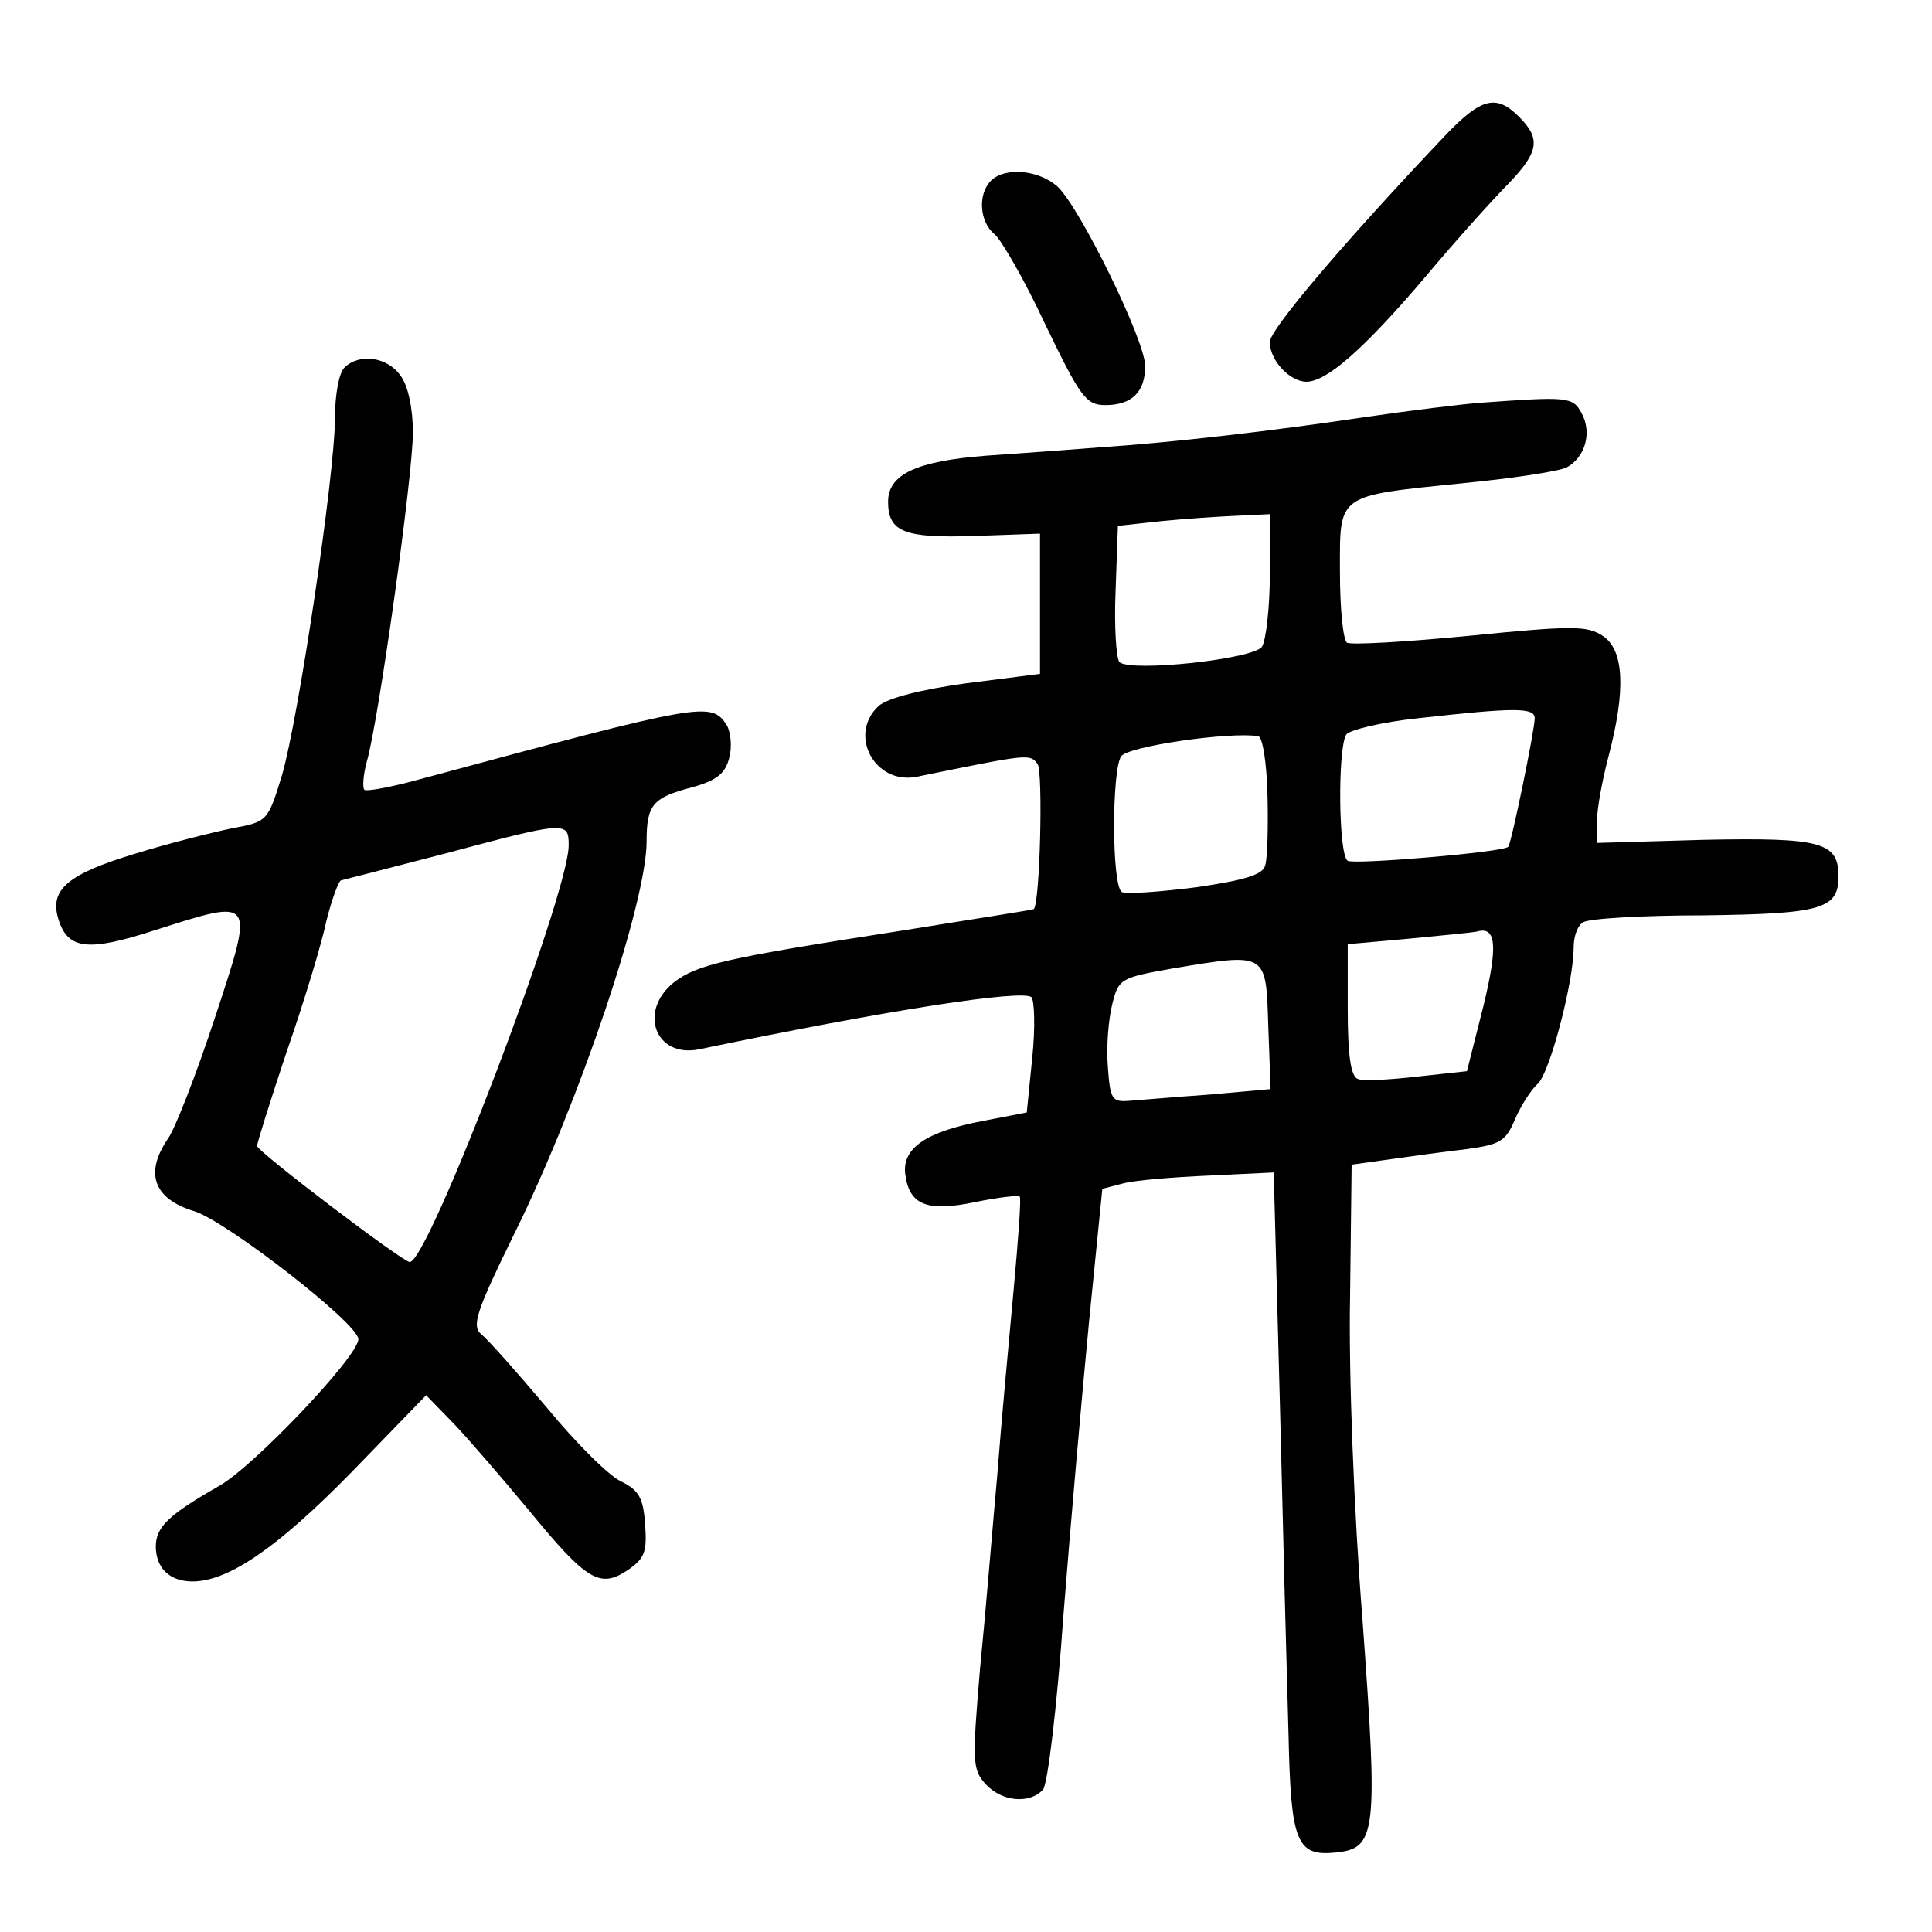<?xml version="1.0" standalone="no"?>
<!DOCTYPE svg PUBLIC "-//W3C//DTD SVG 20010904//EN"
 "http://www.w3.org/TR/2001/REC-SVG-20010904/DTD/svg10.dtd">
<svg version="1.0" xmlns="http://www.w3.org/2000/svg"
 width="248pt" height="248pt" viewBox="0 0 248 248"
 preserveAspectRatio="xMidYMid meet">
<g transform="translate(0,248) scale(0.1,-0.1)"
fill="#000000" stroke="none">
<path d="M1856 2307 c-130 -137 -226 -250 -226 -266 0 -24 26 -51 47 -51 26 0
74 42 153 135 41 49 90 103 108 121 37 39 40 56 12 84 -29 29 -48 25 -94 -23z"/>
<path d="M1272 2248 c-17 -17 -15 -53 5 -69 9 -8 39 -60 65 -116 45 -93 52
-103 77 -103 34 0 51 17 51 50 0 33 -83 202 -112 230 -24 22 -68 26 -86 8z"/>
<path d="M442 2008 c-7 -7 -12 -35 -12 -64 0 -73 -47 -387 -68 -459 -18 -59
-19 -60 -63 -68 -24 -5 -81 -19 -126 -33 -86 -26 -110 -46 -98 -84 12 -39 38
-42 124 -14 129 41 128 43 77 -112 -24 -73 -51 -142 -60 -155 -31 -45 -19 -78
34 -94 41 -13 210 -144 210 -164 0 -22 -133 -162 -178 -188 -65 -37 -82 -53
-82 -78 0 -28 18 -45 47 -45 46 0 109 43 204 140 l96 99 36 -37 c19 -20 63
-71 97 -112 73 -89 90 -99 125 -76 22 15 26 23 23 59 -2 34 -8 44 -30 55 -16
7 -59 50 -96 95 -38 45 -76 88 -84 94 -13 11 -7 29 43 131 83 168 169 424 169
502 0 47 8 56 57 69 33 9 44 18 49 38 4 14 2 33 -3 42 -20 31 -30 29 -393 -69
-36 -10 -68 -16 -72 -14 -3 2 -2 19 3 37 15 52 59 366 59 422 0 30 -6 60 -16
73 -17 24 -53 29 -72 10z m288 -613 c0 -63 -180 -535 -204 -535 -9 0 -196 142
-196 149 0 4 17 58 38 121 22 63 45 139 51 168 7 28 16 52 19 52 4 1 63 16
132 34 157 42 160 42 160 11z"/>
<path d="M1900 1963 c-25 -2 -90 -10 -145 -18 -127 -19 -251 -33 -340 -39 -38
-3 -106 -8 -150 -11 -89 -7 -125 -24 -125 -59 0 -39 21 -47 111 -44 l84 3 0
-90 0 -90 -94 -12 c-59 -8 -101 -19 -113 -29 -40 -37 -5 -102 49 -91 143 29
145 30 155 16 7 -11 3 -178 -5 -186 -1 -1 -79 -13 -172 -28 -225 -35 -260 -43
-290 -66 -46 -37 -24 -97 32 -86 245 51 415 77 427 67 4 -5 5 -40 1 -78 l-7
-70 -57 -11 c-73 -14 -103 -35 -99 -68 5 -40 28 -49 90 -36 29 6 55 9 57 7 2
-2 -2 -56 -8 -121 -6 -65 -16 -172 -21 -238 -6 -66 -15 -177 -22 -247 -10
-119 -10 -129 7 -148 21 -23 57 -26 74 -7 6 8 18 108 26 223 9 115 24 285 33
378 l17 170 27 7 c15 4 64 8 110 10 l83 4 8 -300 c4 -165 9 -355 11 -422 3
-137 10 -156 60 -151 53 5 55 24 35 298 -11 138 -18 319 -16 415 l2 170 50 7
c28 4 72 10 98 13 43 6 50 10 62 39 8 18 21 38 29 45 15 13 46 130 46 175 0
14 5 28 12 32 7 5 77 9 155 9 151 2 173 8 173 50 0 44 -22 50 -172 47 l-138
-4 0 29 c0 15 7 53 15 83 22 84 20 136 -8 154 -20 13 -39 13 -170 0 -82 -8
-152 -12 -158 -9 -5 4 -9 44 -9 91 0 101 -6 97 160 114 62 6 121 15 131 20 24
13 33 45 19 70 -11 21 -19 21 -130 13z m-270 -220 c0 -43 -5 -85 -10 -93 -10
-16 -167 -33 -183 -20 -4 4 -7 45 -5 91 l3 84 55 6 c30 3 74 6 98 7 l42 2 0
-77z m340 -185 c0 -15 -30 -161 -34 -165 -6 -7 -197 -23 -206 -18 -12 7 -13
144 -2 162 4 6 45 16 92 21 125 14 150 14 150 0z m-343 -99 c1 -41 0 -81 -3
-90 -3 -12 -27 -19 -89 -28 -47 -6 -90 -9 -95 -6 -13 8 -13 155 -1 174 8 13
140 32 176 26 6 -1 11 -35 12 -76z m277 -271 l-21 -83 -64 -7 c-35 -4 -70 -6
-76 -3 -9 3 -13 30 -13 89 l0 84 78 7 c42 4 82 8 87 9 26 8 28 -18 9 -96z
m-276 -25 l3 -81 -78 -7 c-43 -3 -89 -7 -103 -8 -23 -2 -25 2 -28 45 -2 25 1
61 6 80 8 32 11 33 78 45 121 20 119 21 122 -74z"/>
</g>
</svg>
